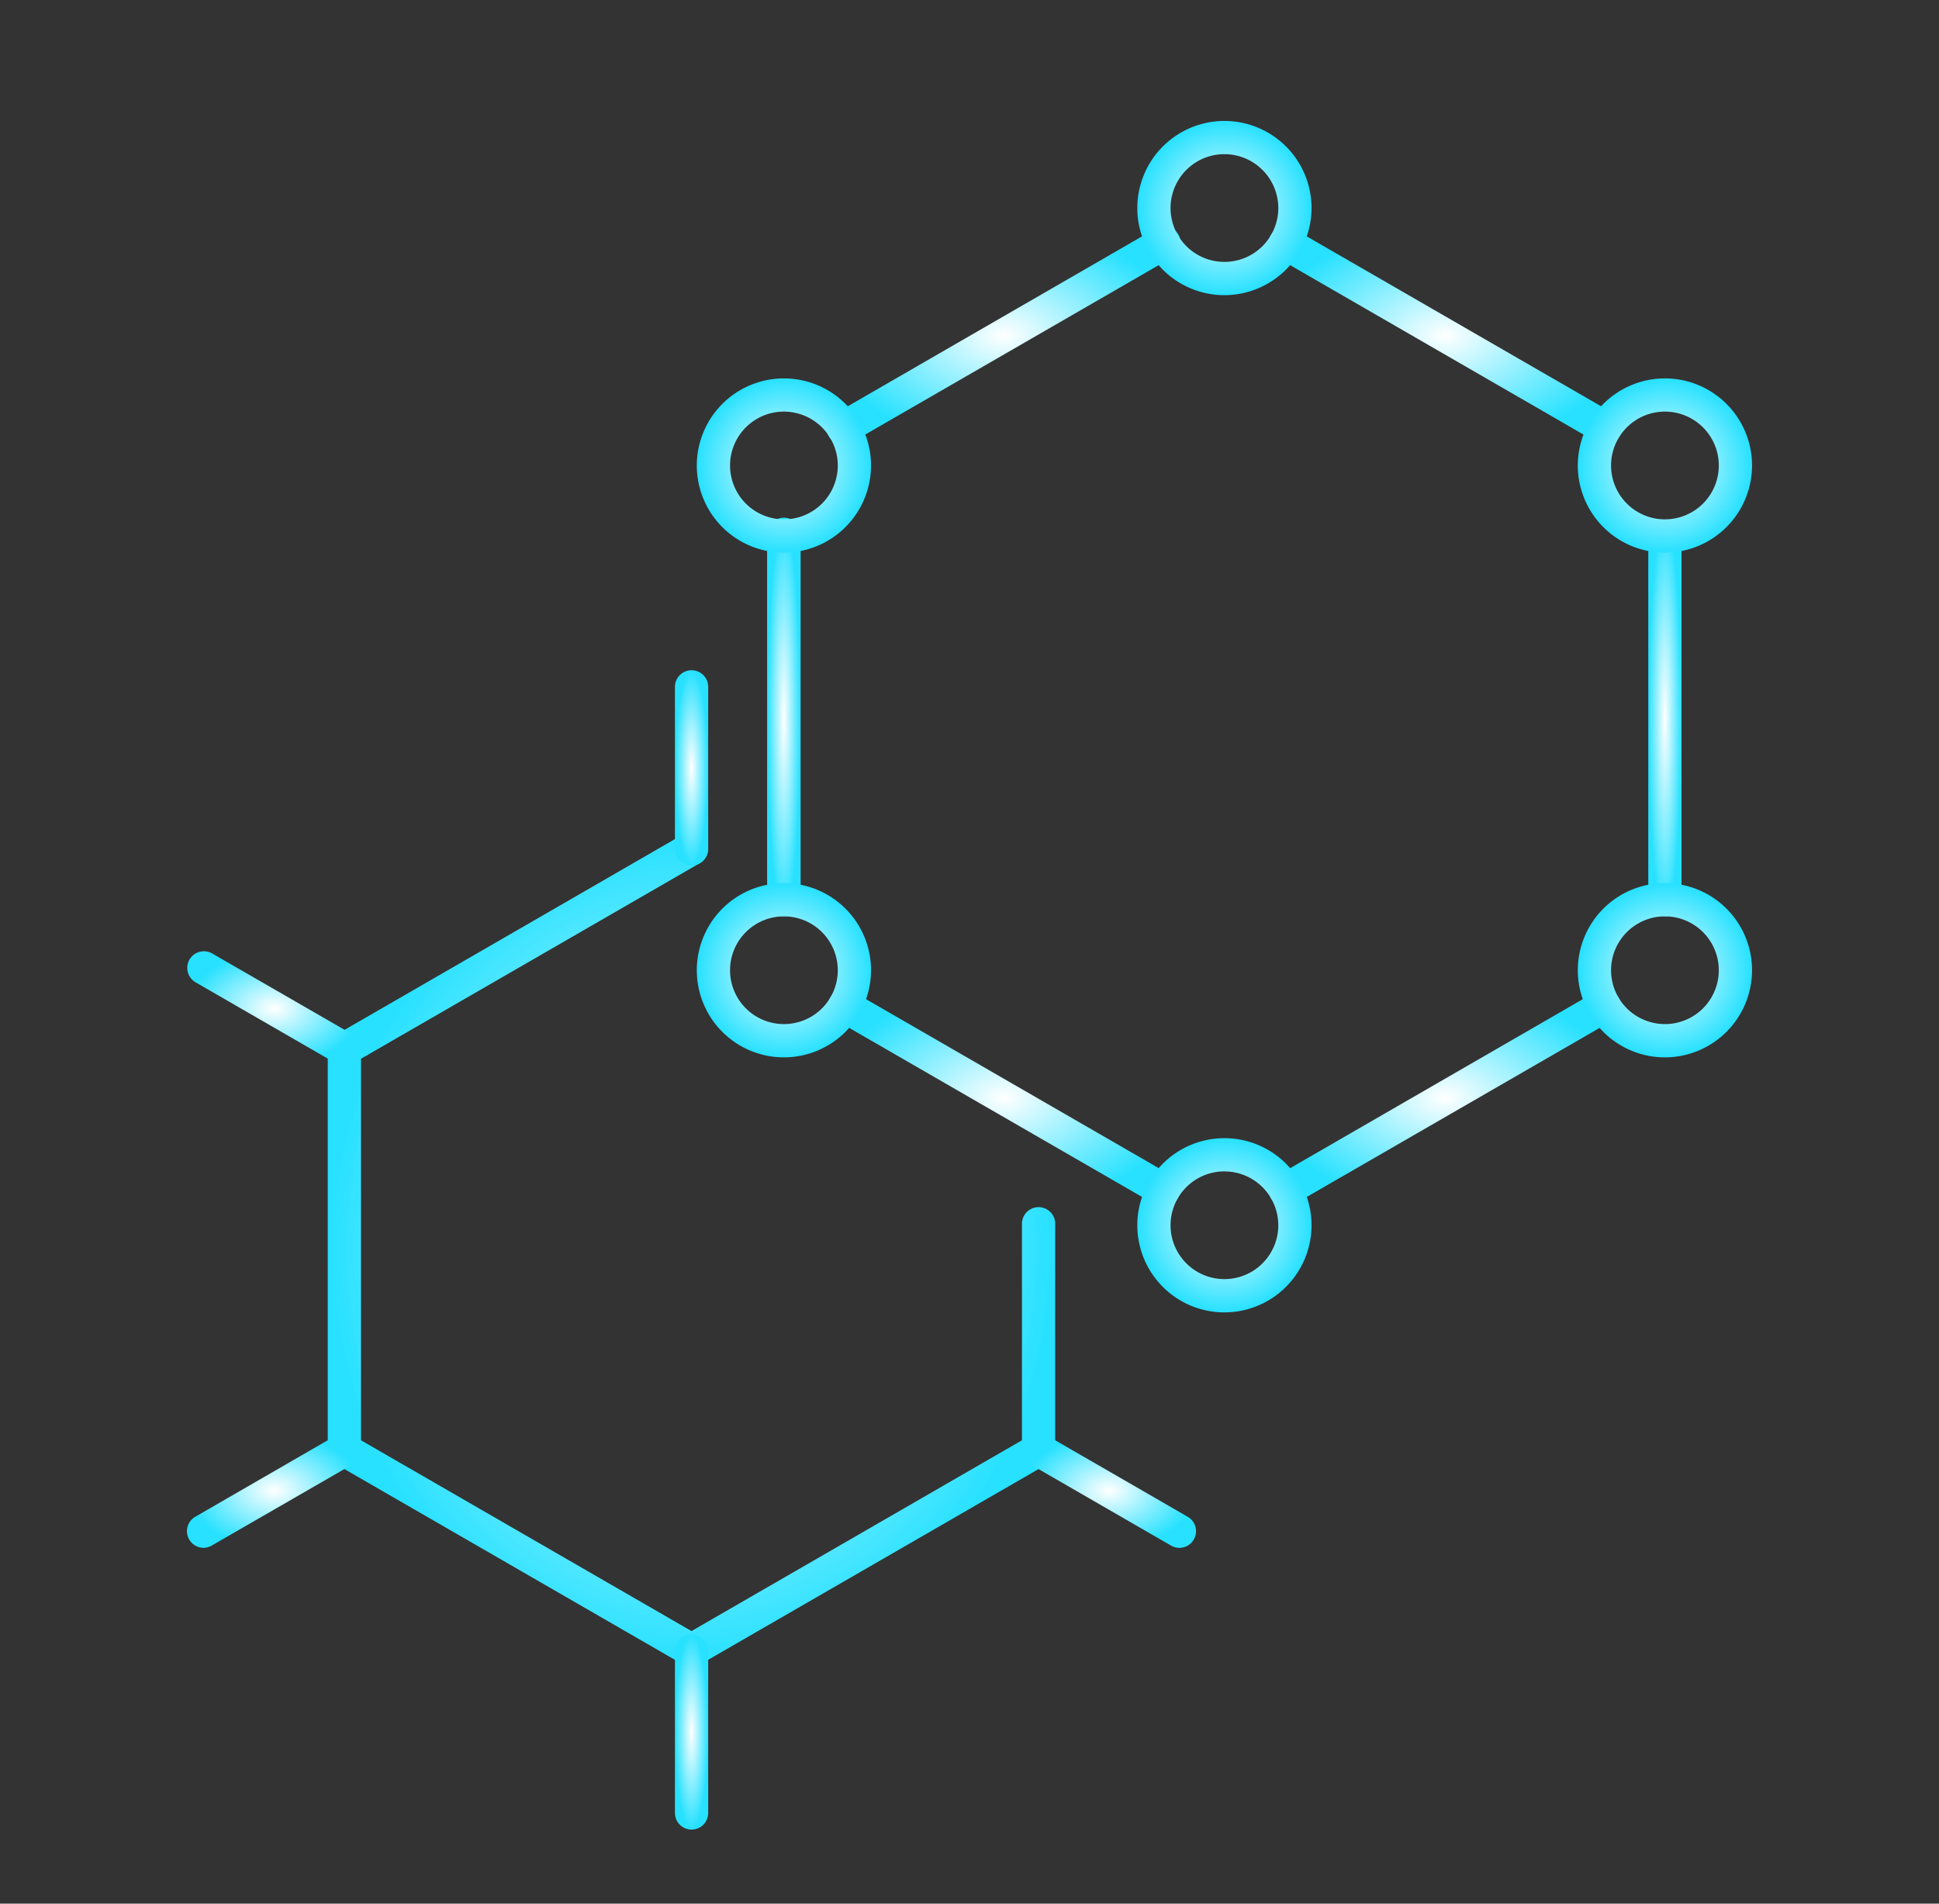 <svg xmlns="http://www.w3.org/2000/svg" xmlns:xlink="http://www.w3.org/1999/xlink" width="55" height="54" viewBox="0 0 55 54">
  <rect x="0" y="0" width="55" height="54" fill="#333333" stroke="none"/>
  <defs>
    <clipPath id="clip-path">
      <rect id="사각형_46" data-name="사각형 46" width="55" height="54" transform="translate(-1097 2257)" fill="none"/>
    </clipPath>
    <radialGradient id="radial-gradient" cx="0.5" cy="0.5" r="0.5" gradientUnits="objectBoundingBox">
      <stop offset="0" stop-color="#fff"/>
      <stop offset="1" stop-color="#27e1ff"/>
    </radialGradient>
  </defs>
  <g id="마스크_그룹_7" data-name="마스크 그룹 7" transform="translate(1097 -2257)" clip-path="url(#clip-path)">
    <g id="그룹_299" data-name="그룹 299" transform="translate(-1091.696 2260.43)">
      <g id="그룹_35" data-name="그룹 35" transform="translate(3.995 20.174)">
        <path id="패스_81" data-name="패스 81" d="M513.183,94.512a.478.478,0,0,1-.236-.063L503.1,88.765a.472.472,0,0,1-.236-.408V76.989a.475.475,0,0,1,.236-.408l9.845-5.684a.472.472,0,0,1,.471.818l-9.609,5.547V88.085l9.374,5.412,9.374-5.412V81.922a.472.472,0,0,1,.943,0v6.435a.472.472,0,0,1-.236.408l-9.845,5.684A.48.48,0,0,1,513.183,94.512Z" transform="translate(-502.866 -70.833)" fill="url(#radial-gradient)"/>
      </g>
      <g id="그룹_36" data-name="그룹 36" transform="translate(30.686 24.635)">
        <path id="패스_82" data-name="패스 82" d="M531.639,81.728a.471.471,0,0,1-.236-.88l9.043-5.222a.472.472,0,0,1,.472.818l-9.044,5.221A.475.475,0,0,1,531.639,81.728Z" transform="translate(-531.167 -75.563)" fill="url(#radial-gradient)"/>
      </g>
      <g id="그룹_37" data-name="그룹 37" transform="translate(16.46 11.234)">
        <path id="패스_83" data-name="패스 83" d="M516.555,72.615a.471.471,0,0,1-.472-.472V61.826a.472.472,0,0,1,.943,0V72.143A.471.471,0,0,1,516.555,72.615Z" transform="translate(-516.083 -61.354)" fill="url(#radial-gradient)"/>
      </g>
      <g id="그룹_38" data-name="그룹 38" transform="translate(30.685 2.999)">
        <path id="패스_84" data-name="패스 84" d="M540.714,58.805a.477.477,0,0,1-.236-.063L531.4,53.5a.471.471,0,1,1,.471-.817l9.077,5.24a.472.472,0,0,1-.236.88Z" transform="translate(-531.166 -52.622)" fill="url(#radial-gradient)"/>
      </g>
      <g id="그룹_39" data-name="그룹 39" transform="translate(18.144 2.999)">
        <path id="패스_85" data-name="패스 85" d="M518.34,58.807a.471.471,0,0,1-.235-.88l9.079-5.242a.472.472,0,1,1,.471.817l-9.079,5.242A.466.466,0,0,1,518.34,58.807Z" transform="translate(-517.869 -52.622)" fill="url(#radial-gradient)"/>
      </g>
      <g id="그룹_40" data-name="그룹 40" transform="translate(16.46 11.303)">
        <path id="패스_86" data-name="패스 86" d="M516.555,72.688a.471.471,0,0,1-.472-.472V61.9a.472.472,0,0,1,.943,0V72.216A.471.471,0,0,1,516.555,72.688Z" transform="translate(-516.083 -61.427)" fill="url(#radial-gradient)"/>
      </g>
      <g id="그룹_41" data-name="그룹 41" transform="translate(41.45 11.303)">
        <path id="패스_87" data-name="패스 87" d="M543.052,72.688a.471.471,0,0,1-.472-.472V61.9a.472.472,0,0,1,.943,0V72.216A.471.471,0,0,1,543.052,72.688Z" transform="translate(-542.58 -61.427)" fill="url(#radial-gradient)"/>
      </g>
      <g id="그룹_42" data-name="그룹 42" transform="translate(18.181 24.635)">
        <path id="패스_88" data-name="패스 88" d="M527.422,81.727a.467.467,0,0,1-.236-.063l-9.043-5.22a.472.472,0,0,1,.472-.818l9.043,5.221a.472.472,0,0,1-.236.88Z" transform="translate(-517.907 -75.563)" fill="url(#radial-gradient)"/>
      </g>
      <g id="그룹_43" data-name="그룹 43" transform="translate(23.685 37.227)">
        <path id="패스_89" data-name="패스 89" d="M528.21,92.164a.478.478,0,0,1-.236-.063l-3.994-2.306a.472.472,0,0,1,.472-.818l3.994,2.307a.472.472,0,0,1-.236.88Z" transform="translate(-523.744 -88.914)" fill="url(#radial-gradient)"/>
      </g>
      <g id="그룹_44" data-name="그룹 44" transform="translate(0 23.552)">
        <path id="패스_90" data-name="패스 90" d="M503.1,77.664a.465.465,0,0,1-.236-.063l-3.995-2.306a.472.472,0,0,1,.471-.818l4,2.307a.472.472,0,0,1-.236.88Z" transform="translate(-498.63 -74.415)" fill="url(#radial-gradient)"/>
      </g>
      <g id="그룹_45" data-name="그룹 45" transform="translate(13.84 15.561)">
        <path id="패스_91" data-name="패스 91" d="M513.777,71.5a.47.47,0,0,1-.471-.472V66.414a.472.472,0,0,1,.943,0v4.613A.471.471,0,0,1,513.777,71.5Z" transform="translate(-513.305 -65.942)" fill="url(#radial-gradient)"/>
      </g>
      <g id="그룹_46" data-name="그룹 46" transform="translate(13.84 42.91)">
        <path id="패스_92" data-name="패스 92" d="M513.777,100.5a.471.471,0,0,1-.471-.472V95.413a.472.472,0,0,1,.943,0v4.614A.472.472,0,0,1,513.777,100.5Z" transform="translate(-513.305 -94.941)" fill="url(#radial-gradient)"/>
      </g>
      <g id="그룹_47" data-name="그룹 47" transform="translate(0 37.226)">
        <path id="패스_93" data-name="패스 93" d="M499.1,92.164a.472.472,0,0,1-.236-.88l3.995-2.307a.472.472,0,1,1,.472.817l-4,2.307A.475.475,0,0,1,499.1,92.164Z" transform="translate(-498.63 -88.914)" fill="url(#radial-gradient)"/>
      </g>
      <g id="그룹_48" data-name="그룹 48" transform="translate(26.955 28.856)">
        <path id="패스_94" data-name="패스 94" d="M529.682,84.981a2.471,2.471,0,1,1,2.472-2.471A2.474,2.474,0,0,1,529.682,84.981Zm0-4a1.528,1.528,0,1,0,1.529,1.528A1.529,1.529,0,0,0,529.682,80.982Z" transform="translate(-527.211 -80.039)" fill="url(#radial-gradient)"/>
      </g>
      <g id="그룹_49" data-name="그룹 49" transform="translate(26.955 0)">
        <path id="패스_95" data-name="패스 95" d="M529.682,54.385a2.471,2.471,0,1,1,2.472-2.471A2.475,2.475,0,0,1,529.682,54.385Zm0-4a1.528,1.528,0,1,0,1.529,1.529A1.53,1.53,0,0,0,529.682,50.385Z" transform="translate(-527.211 -49.442)" fill="url(#radial-gradient)"/>
      </g>
      <g id="그룹_50" data-name="그룹 50" transform="translate(14.46 21.621)">
        <path id="패스_96" data-name="패스 96" d="M516.434,77.31a2.471,2.471,0,1,1,2.471-2.471A2.474,2.474,0,0,1,516.434,77.31Zm0-4a1.528,1.528,0,1,0,1.528,1.529A1.53,1.53,0,0,0,516.434,73.31Z" transform="translate(-513.962 -72.367)" fill="url(#radial-gradient)"/>
      </g>
      <g id="그룹_51" data-name="그룹 51" transform="translate(14.46 7.303)">
        <path id="패스_97" data-name="패스 97" d="M516.434,62.129a2.471,2.471,0,1,1,2.471-2.471A2.474,2.474,0,0,1,516.434,62.129Zm0-4a1.528,1.528,0,1,0,1.528,1.529A1.53,1.53,0,0,0,516.434,58.129Z" transform="translate(-513.962 -57.186)" fill="url(#radial-gradient)"/>
      </g>
      <g id="그룹_52" data-name="그룹 52" transform="translate(39.45 21.621)">
        <path id="패스_98" data-name="패스 98" d="M542.931,77.31a2.471,2.471,0,1,1,2.472-2.471A2.474,2.474,0,0,1,542.931,77.31Zm0-4a1.528,1.528,0,1,0,1.529,1.529A1.529,1.529,0,0,0,542.931,73.31Z" transform="translate(-540.46 -72.367)" fill="url(#radial-gradient)"/>
      </g>
      <g id="그룹_53" data-name="그룹 53" transform="translate(39.45 7.303)">
        <path id="패스_99" data-name="패스 99" d="M542.931,62.129a2.471,2.471,0,1,1,2.472-2.471A2.474,2.474,0,0,1,542.931,62.129Zm0-4a1.528,1.528,0,1,0,1.529,1.529A1.529,1.529,0,0,0,542.931,58.129Z" transform="translate(-540.46 -57.186)" fill="url(#radial-gradient)"/>
      </g>
    </g>
  </g>
</svg>
